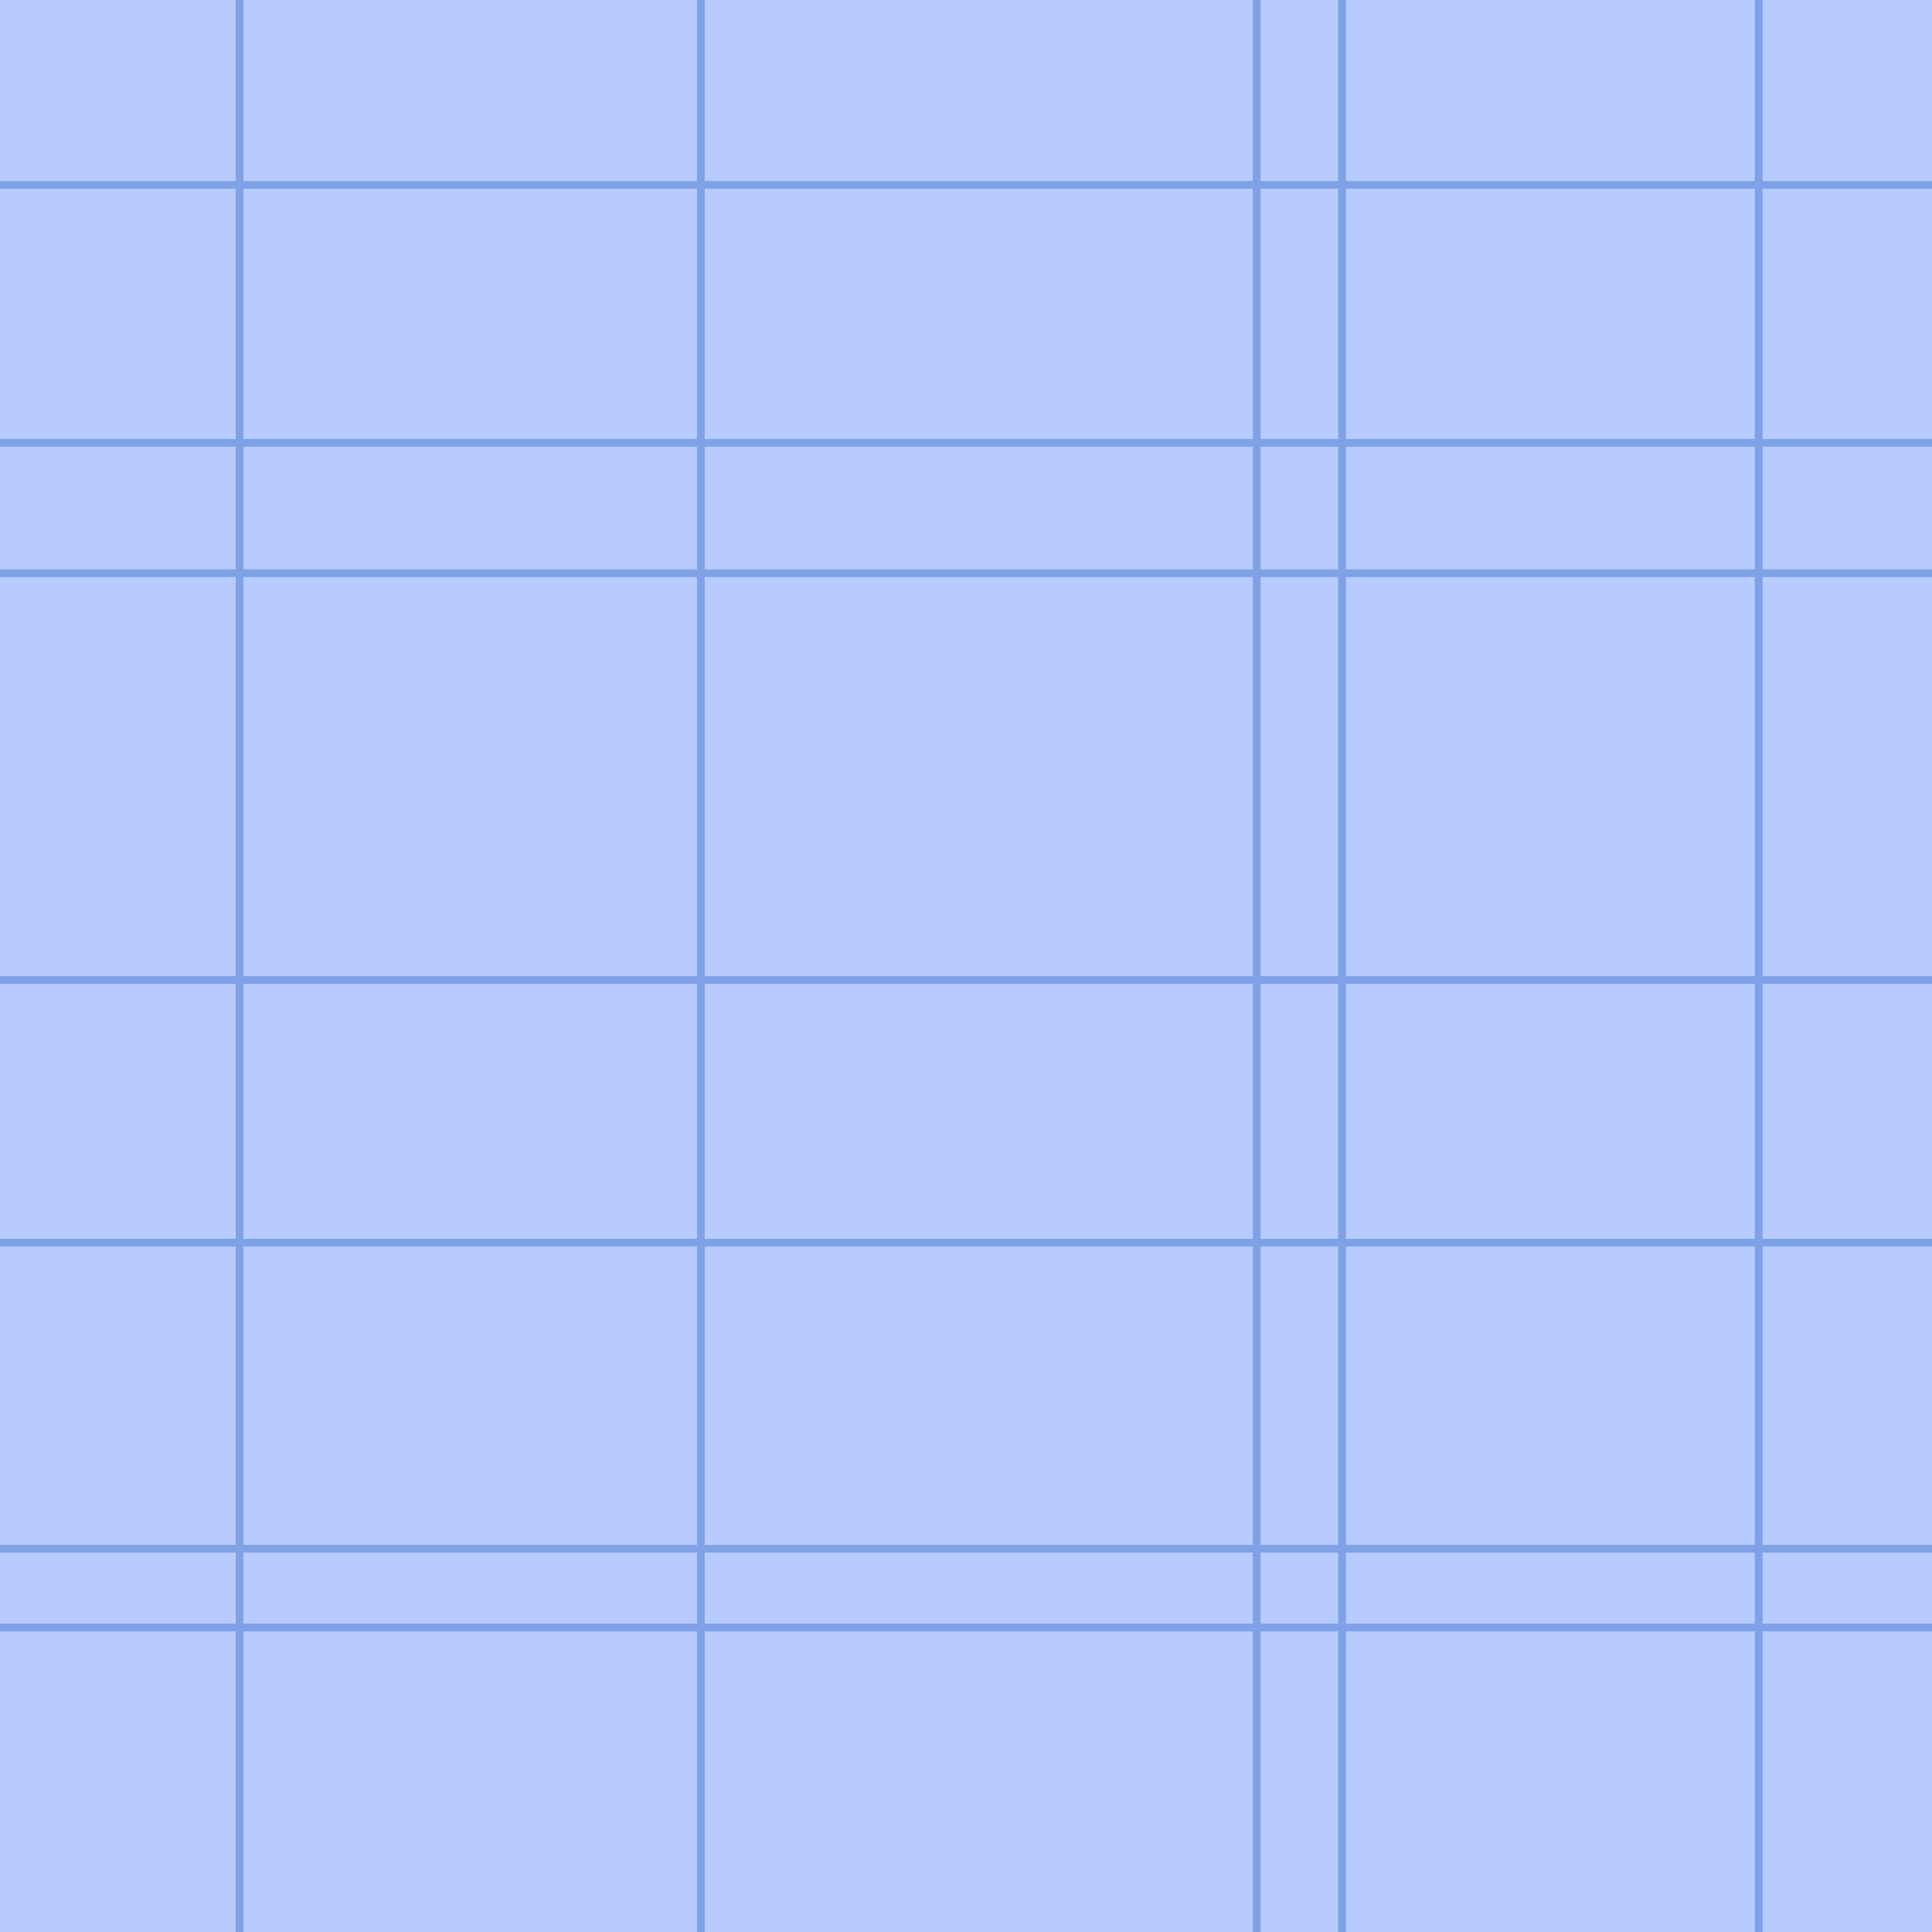 <?xml version="1.0" encoding="UTF-8" standalone="no"?>
<!-- Created with Inkscape (http://www.inkscape.org/) -->

<svg
   width="500"
   height="500"
   viewBox="0 0 132.292 132.292"
   version="1.1"
   id="svg5"
   inkscape:version="1.1.1 (3bf5ae0, 2021-09-20)"
   inkscape:export-filename="/media/chrisb/crypto1/eth/blok-bots/artwork/images/tex/floor-1.png"
   inkscape:export-xdpi="96"
   inkscape:export-ydpi="96"
   sodipodi:docname="lines-1.svg"
   xmlns:inkscape="http://www.inkscape.org/namespaces/inkscape"
   xmlns:sodipodi="http://sodipodi.sourceforge.net/DTD/sodipodi-0.dtd"
   xmlns="http://www.w3.org/2000/svg"
   xmlns:svg="http://www.w3.org/2000/svg">
  <sodipodi:namedview
     id="namedview7"
     pagecolor="#ffffff"
     bordercolor="#666666"
     borderopacity="1.0"
     inkscape:pageshadow="2"
     inkscape:pageopacity="0.0"
     inkscape:pagecheckerboard="0"
     inkscape:document-units="px"
     showgrid="true"
     units="px"
     inkscape:snap-global="false"
     inkscape:zoom="0.502"
     inkscape:cx="260.95618"
     inkscape:cy="249.00398"
     inkscape:window-width="1366"
     inkscape:window-height="713"
     inkscape:window-x="0"
     inkscape:window-y="0"
     inkscape:window-maximized="1"
     inkscape:current-layer="svg5">
    <inkscape:grid
       type="xygrid"
       id="grid824"
       spacingx="2.646"
       spacingy="2.646"
       empspacing="4" />
  </sodipodi:namedview>
  <defs
     id="defs2" />
  <g
     inkscape:label="Layer 1"
     inkscape:groupmode="layer"
     id="layer1"
     sodipodi:insensitive="true">
    <rect
       style="fill:#95b3ff;fill-opacity:0.677;stroke:none;stroke-width:1.587;stroke-linecap:round;stroke-linejoin:round;stroke-miterlimit:4;stroke-dasharray:none;stroke-opacity:1;stop-color:#000000"
       id="rect844"
       width="136.012"
       height="134.195"
       x="-1.352"
       y="-0.3" />
  </g>
  <g
     inkscape:groupmode="layer"
     id="layer2"
     inkscape:label="Layer 2" />
  <path
     style="fill:#95b8ff;fill-opacity:0.677;stroke:#7fa1e6;stroke-width:0.529;stroke-linecap:round;stroke-linejoin:round;stroke-miterlimit:4;stroke-dasharray:none;stroke-opacity:1;stop-color:#000000"
     d="M -9.146,12.657 H 140.429 M -9.827,30.325 H 146.973 M -10.364,39.25 H 145.208 M -12.729,67.101 H 144.561 M -12.072,85.091 H 142.83 M -14.706,106.049 H 142.976 m -158.149,5.392 H 149.034 M 16.406,-11.137 V 139.548 M 47.989,-9.697 V 145.204 M 86.052,-11.355 V 142.221 M 91.896,-9.665 V 143.464 m 28.528,-153.029 0,153.651"
     id="path3379" />
</svg>
